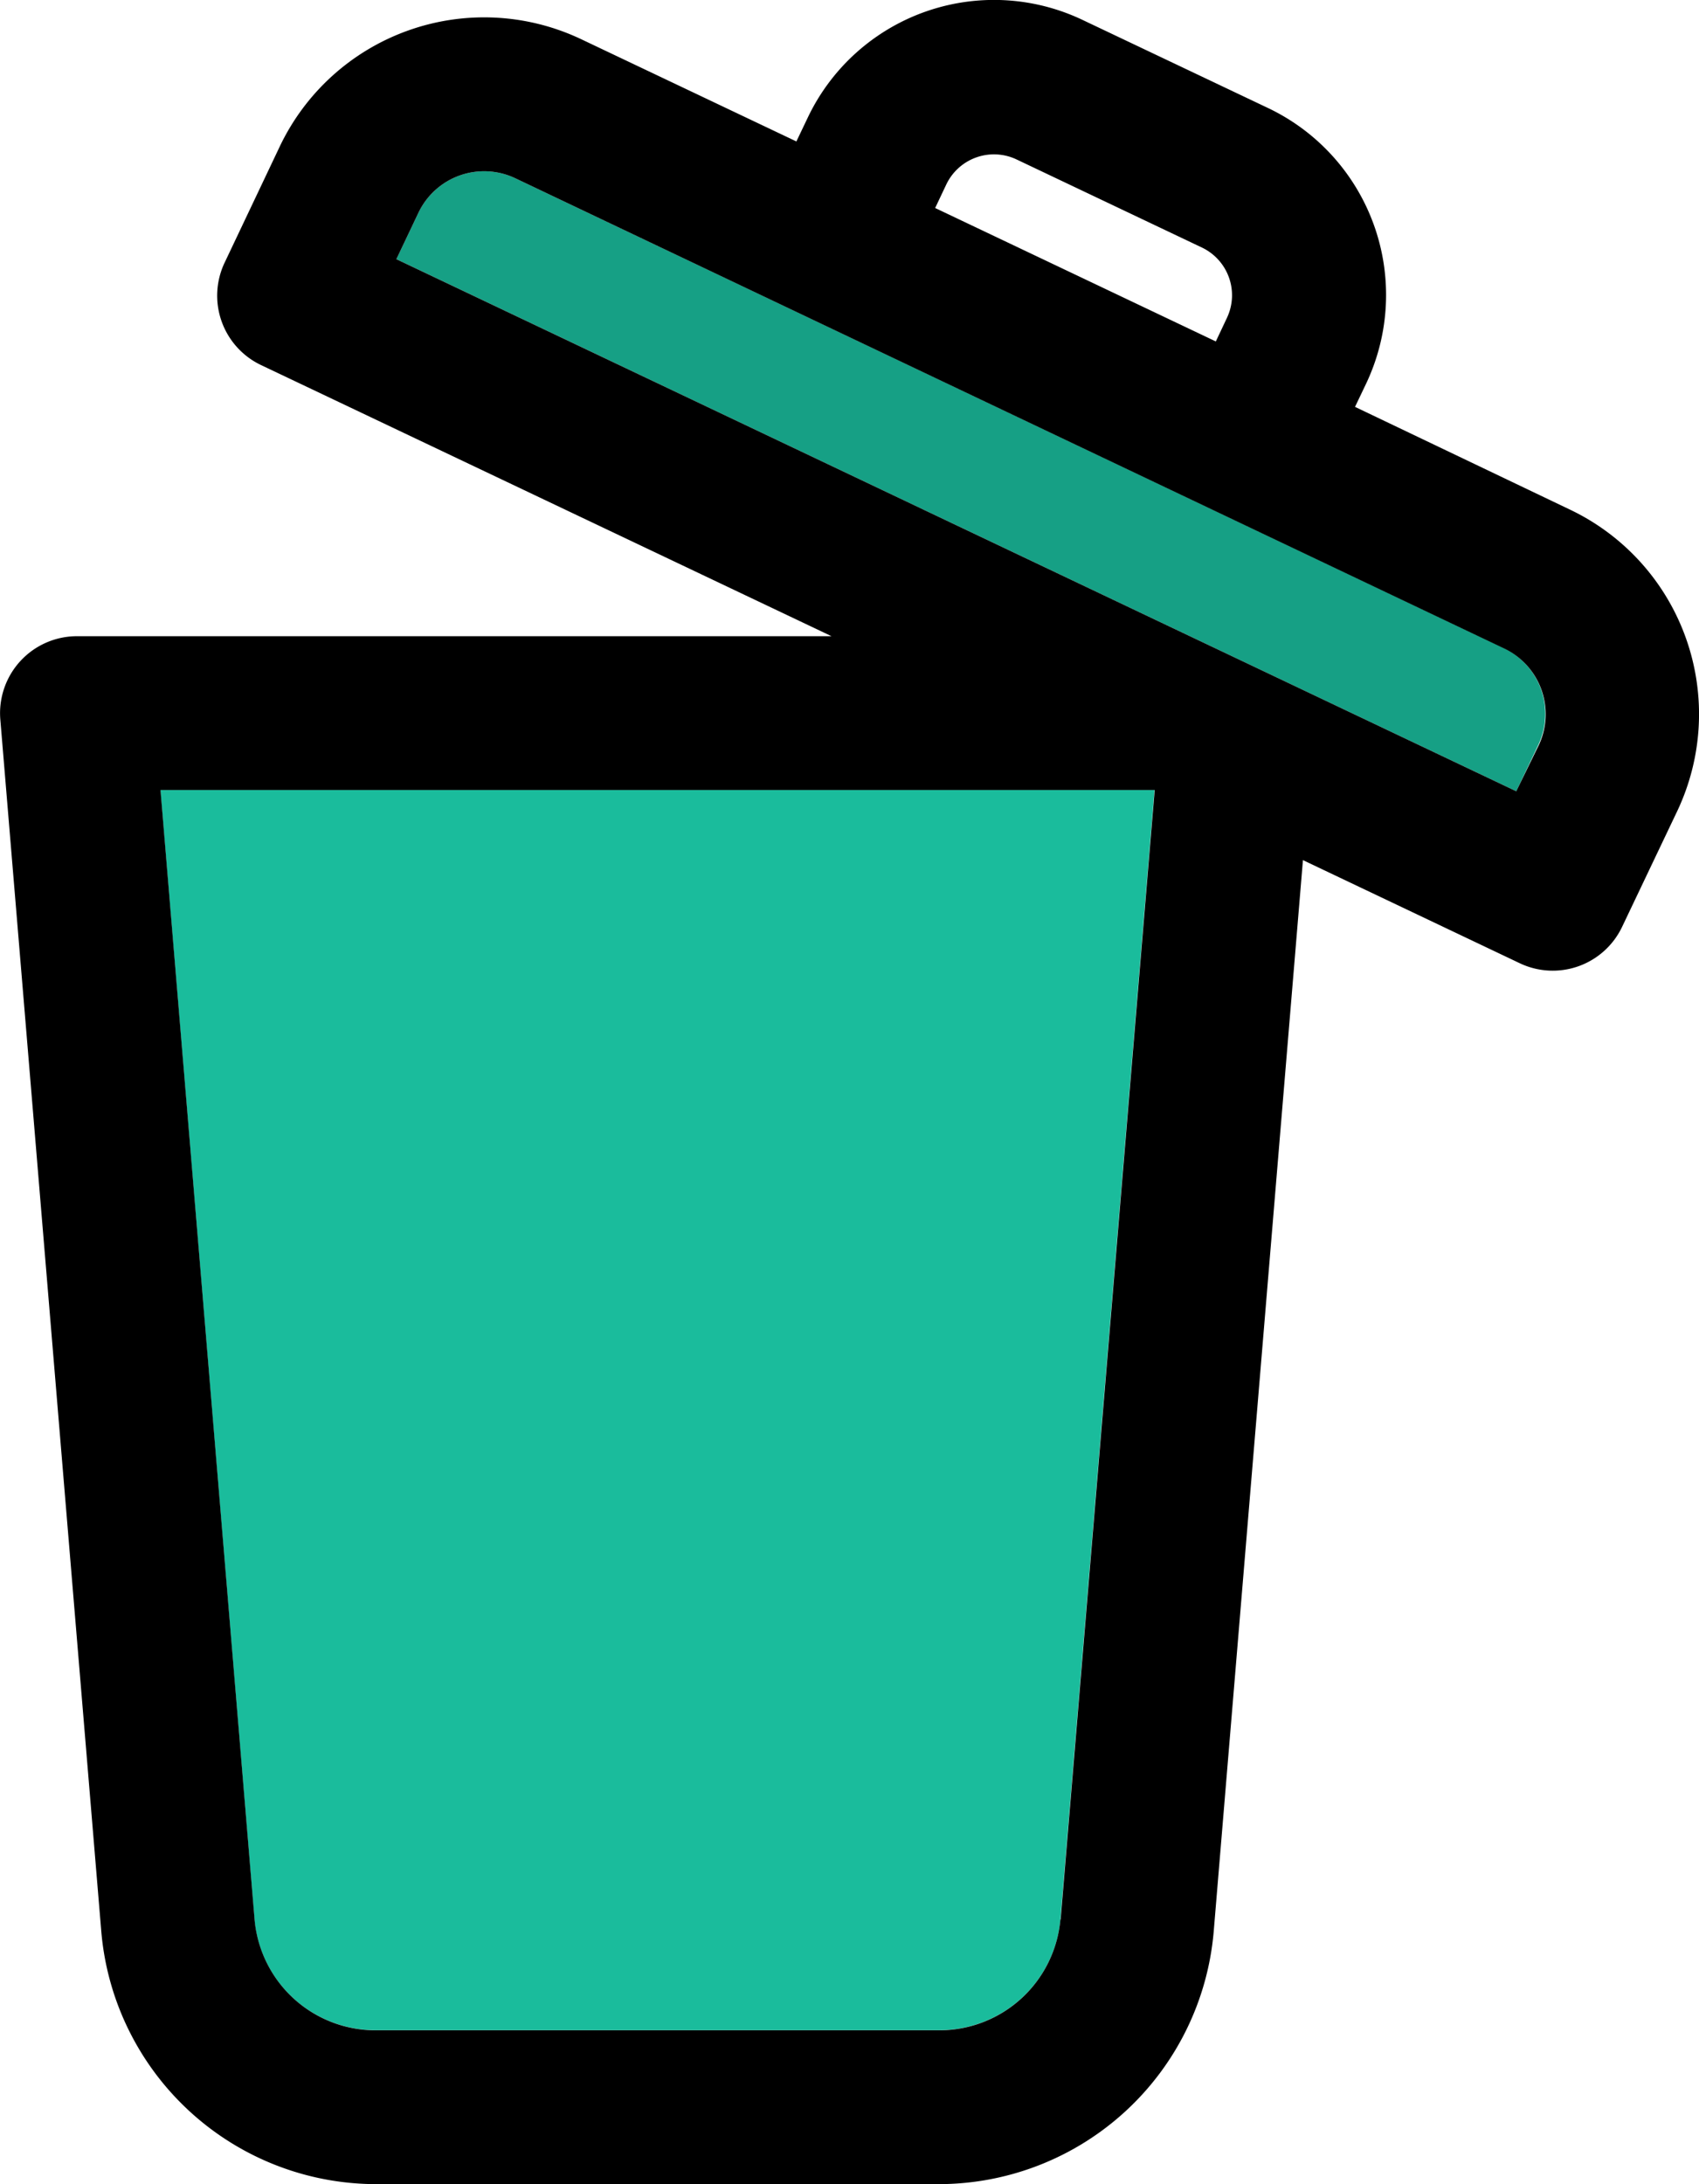 <svg xmlns="http://www.w3.org/2000/svg" width="16.344" height="21" viewBox="0 0 16.344 21"><defs><style>.a{fill:#16a085;}.b{fill:#1abc9c;}</style></defs><path class="a" d="M93.712,26.848a.7.7,0,0,1,.331.928l-.213.448L83.057,23.108l.213-.448a.7.7,0,0,1,.929-.331Z" transform="translate(-79.244 -20.616)"/><path class="b" d="M61.92,102.724l-.905,10.86a1.169,1.169,0,0,1-1.158,1.065H54.419a1.168,1.168,0,0,1-1.157-1.065l-.905-10.86Z" transform="translate(-50.814 -95.129)"/><path d="M46.586,4.9a2.178,2.178,0,0,1,1.031,2.9L47.088,8.91a.739.739,0,0,1-.986.351L44.017,8.27l-.859,10.308A2.656,2.656,0,0,1,40.526,21H35.089a2.656,2.656,0,0,1-2.631-2.422L31.486,6.917a.74.74,0,0,1,.737-.8h7.259L33.994,3.51a.739.739,0,0,1-.35-.985l.53-1.116a2.178,2.178,0,0,1,2.9-1.032l2.07.983.108-.226A1.984,1.984,0,0,1,41.9.193l1.784.847a1.99,1.99,0,0,1,.942,2.646l-.108.226Zm-.3,2.264a.7.7,0,0,0-.331-.928L36.438,1.713a.7.7,0,0,0-.929.331l-.213.448L46.069,7.608Zm-3-4.108a.508.508,0,0,0-.241-.676l-1.783-.847a.508.508,0,0,0-.676.241l-.107.226,2.7,1.283Zm-1.6,15.4.905-10.86H33.027l.905,10.86a1.168,1.168,0,0,0,1.157,1.065h5.438A1.169,1.169,0,0,0,41.684,18.455Z" transform="translate(-31.483 0)"/></svg>